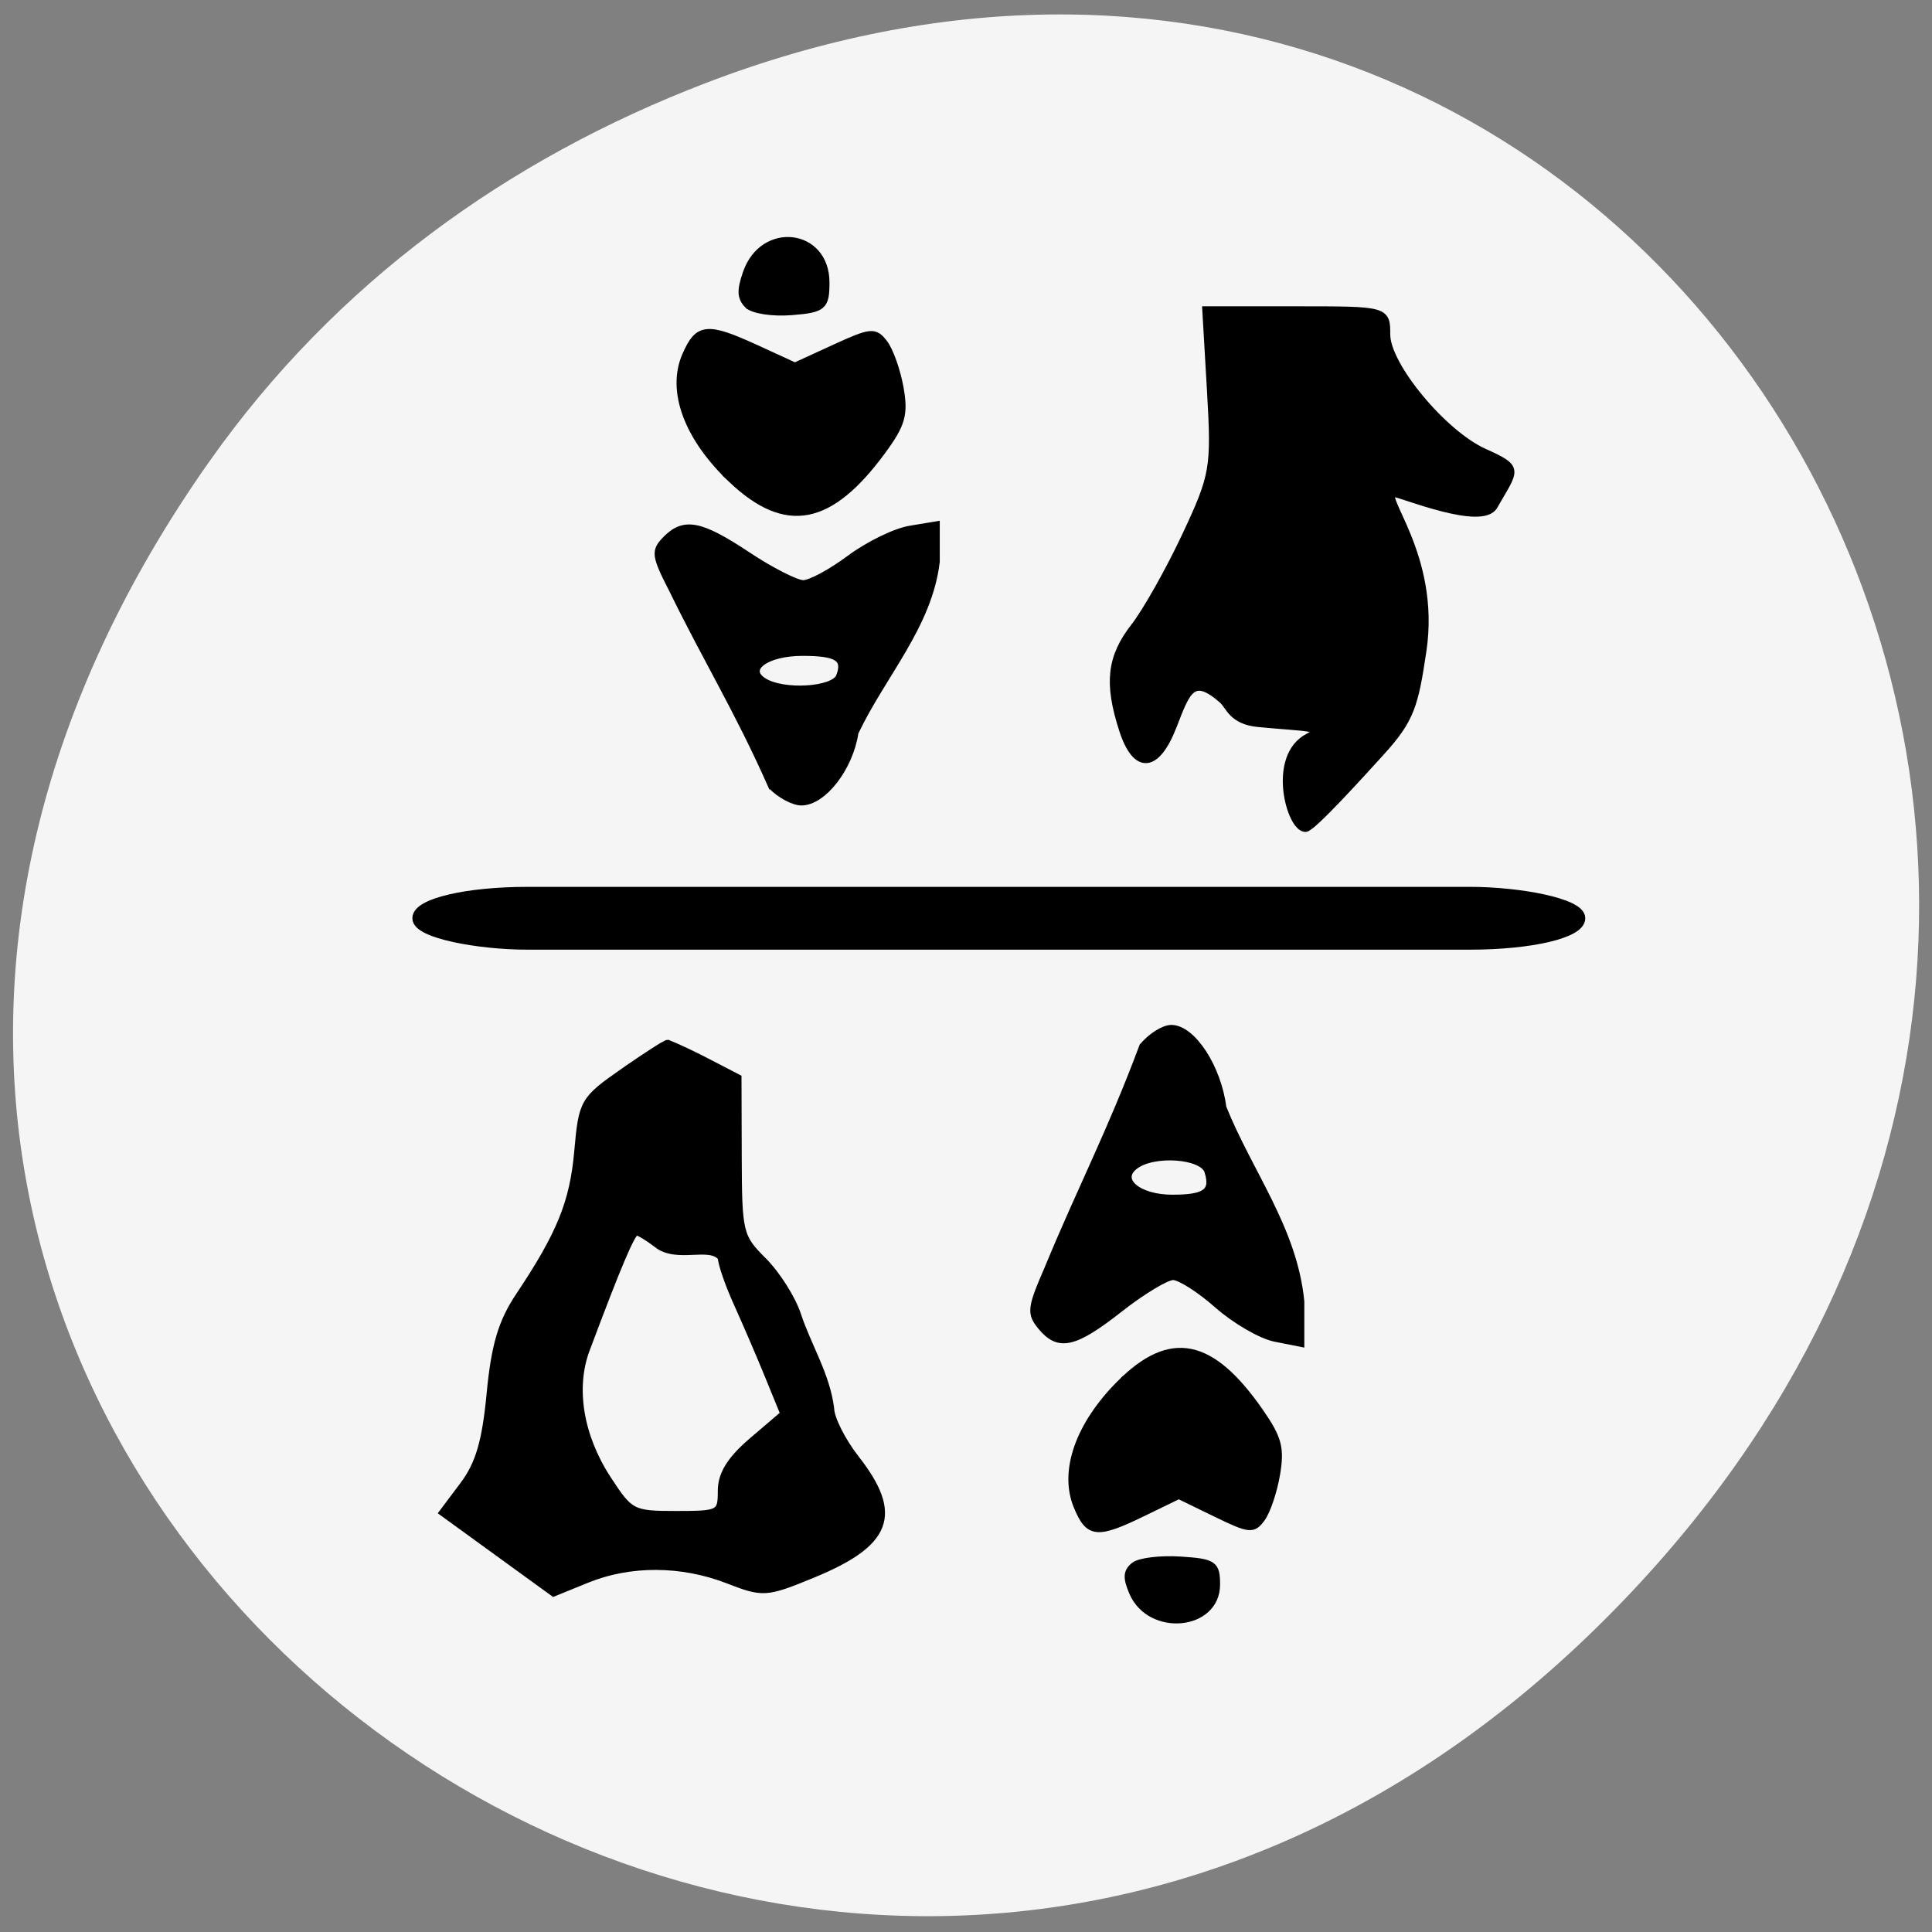<svg xmlns="http://www.w3.org/2000/svg" viewBox="0 0 256 256"><rect x="0" y="0" width="256" height="256" fill="#808080" stroke="none"/><defs><clipPath><path transform="matrix(15.333 0 0 11.5 415 -125.5)" d="m -24 13 c 0 1.105 -0.672 2 -1.5 2 -0.828 0 -1.5 -0.895 -1.5 -2 0 -1.105 0.672 -2 1.5 -2 0.828 0 1.5 0.895 1.5 2 z"/></clipPath></defs><g transform="translate(0 -796.36)"><path d="m 27.745 857.5 c -90.81 128.88 76.902 259.47 183.89 154.45 100.8 -98.94 7.349 -252.66 -118.08 -204.6 -26.17 10.03 -49.13 26.493 -65.805 50.15" fill="#f5f5f5" color="#000"/><g transform="matrix(1 0 0 -1 197.75 1802.29)" stroke="#000"><path d="m -115.18 863.91 c -5.268 -3.684 -5.443 -3.989 -6.02 -10.502 -0.601 -6.8 -2.303 -10.999 -7.78 -19.2 -2.307 -3.453 -3.227 -6.559 -3.837 -12.963 -0.605 -6.353 -1.476 -9.32 -3.545 -12.08 l -2.743 -3.656 l 7.353 -5.335 l 7.353 -5.335 l 4.431 1.803 c 5.705 2.321 12.543 2.291 18.652 -0.081 4.689 -1.821 5.061 -1.797 11.203 0.722 10.141 4.16 11.574 7.957 5.794 15.353 -1.842 2.357 -3.353 5.365 -3.357 6.684 -0.571 4.457 -3.01 8.219 -4.375 12.356 -0.702 2.163 -2.753 5.405 -4.557 7.206 -3.155 3.147 -3.282 3.676 -3.312 13.752 l -0.031 10.479 c -3.077 1.577 -6.146 3.284 -9.324 4.587 -0.264 0 -2.922 -1.708 -5.906 -3.794 z m 4.482 -22.865 c 2.688 -2.106 6.95 0.179 8.516 -1.741 0 -0.79 0.95 -3.536 2.111 -6.102 1.161 -2.566 3.03 -6.905 4.145 -9.642 l 2.033 -4.977 l -4.145 -3.538 c -2.934 -2.504 -4.145 -4.451 -4.145 -6.66 0 -3.02 -0.2 -3.122 -5.993 -3.122 -5.791 0 -6.096 0.158 -9.06 4.716 -3.669 5.637 -4.726 12.04 -2.825 17.12 4.258 11.362 6.074 15.628 6.64 15.596 0.348 -0.02 1.573 -0.761 2.724 -1.647 z" stroke-width="0.909"/><path d="m -37.31 954.09 c 0.592 -10.192 0.422 -11.174 -3.314 -19.14 -2.166 -4.621 -5.225 -10.05 -6.798 -12.07 -3.152 -4.04 -3.538 -7.483 -1.534 -13.66 1.748 -5.386 4.412 -5.181 6.625 0.508 1.787 4.595 2.53 7.02 6.547 3.5 0.997 -0.875 1.265 -2.786 4.768 -3.128 6.364 -0.62 9.342 -0.433 6.618 -1.854 -4.983 -2.599 -2.376 -12.05 -0.37 -12.05 0.862 0 7.465 7.306 9.98 10.07 3.968 4.365 4.46 6.178 5.542 13.433 1.899 12.726 -6.081 20.855 -3.743 20.871 0.807 0.006 11.678 -4.516 13.205 -1.644 2.787 4.867 3.492 4.901 -1.308 7.06 -5.442 2.443 -12.946 11.492 -12.946 15.612 0 3.238 -0.013 3.241 -11.948 3.241 h -11.948 l 0.624 -10.743 z" stroke-width="1.01"/><path d="m -49.36 822.63 c -5.486 -5.49 -7.642 -11.642 -5.713 -16.302 1.564 -3.777 2.647 -3.886 8.818 -0.886 l 4.699 2.285 l 4.881 -2.373 c 4.518 -2.196 4.975 -2.243 6.154 -0.631 0.7 0.958 1.586 3.595 1.968 5.859 0.586 3.468 0.241 4.773 -2.183 8.273 -6.498 9.382 -11.921 10.481 -18.624 3.773 z" stroke-width="0.838"/><path d="m -47.48 798.5 c -1.016 -0.823 -1.064 -1.622 -0.214 -3.595 2.339 -5.428 11.176 -4.589 11.176 1.061 0 2.721 -0.402 2.995 -4.828 3.28 -2.655 0.171 -5.416 -0.165 -6.135 -0.747 z" stroke-width="0.868"/><rect ry="14.433" y="-11.523" x="880.88" height="153.85" width="6.751" transform="matrix(0 1 -1 0 0 0)" stroke-width="1.57" rx="3.376"/><path d="m -95.53 901.75 c -4.508 10.178 -8.463 16.453 -13.12 25.983 -2.347 4.572 -2.428 5.162 -0.922 6.713 2.445 2.518 4.606 2.109 10.888 -2.059 3.116 -2.067 6.433 -3.759 7.37 -3.759 0.937 0 3.699 1.488 6.137 3.307 2.438 1.819 6.03 3.574 7.979 3.9 l 3.545 0.592 v -4.901 c -0.979 -8.457 -7.133 -14.997 -10.772 -22.653 -0.689 -4.661 -4.229 -9.244 -7.14 -9.244 -1.047 0 -2.831 0.954 -3.964 2.121 z m 9 14.573 c 0.89 2.387 -0.267 3.127 -4.89 3.127 -4.752 0 -7.672 -2.111 -5.171 -3.738 2.572 -1.675 9.363 -1.262 10.06 0.612 z" stroke-width="0.854"/><path d="m -100.79 942.35 c -5.889 5.561 -8.203 11.792 -6.132 16.512 1.678 3.826 2.841 3.936 9.465 0.897 l 5.04 -2.314 l 5.238 2.403 c 4.849 2.225 5.34 2.272 6.605 0.639 0.752 -0.97 1.702 -3.641 2.113 -5.935 0.628 -3.513 0.259 -4.834 -2.343 -8.38 -6.974 -9.503 -12.795 -10.616 -19.989 -3.822 z" stroke-width="0.874"/><path d="m -98.66 965.51 c -0.96 0.972 -1.01 1.915 -0.202 4.244 2.211 6.408 10.564 5.418 10.564 -1.253 0 -3.213 -0.38 -3.535 -4.563 -3.873 -2.51 -0.202 -5.119 0.194 -5.798 0.882 z" stroke-width="0.917"/><path d="m -46.35 867.27 c -4.324 -11.553 -8.117 -18.676 -12.586 -29.493 -2.251 -5.19 -2.328 -5.86 -0.884 -7.619 2.345 -2.858 4.418 -2.394 10.443 2.337 2.989 2.347 6.17 4.267 7.07 4.267 0.899 0 3.548 -1.689 5.887 -3.754 2.339 -2.065 5.782 -4.056 7.653 -4.426 l 3.401 -0.673 v 5.563 c -0.939 9.599 -6.841 17.02 -10.332 25.713 -0.661 5.29 -4.056 10.492 -6.849 10.492 -1 0 -2.715 -1.083 -3.802 -2.407 z m 8.633 -16.541 c 0.853 -2.71 -0.256 -3.549 -4.69 -3.549 -4.558 0 -7.358 2.396 -4.96 4.244 2.467 1.901 8.98 1.432 9.65 -0.694 z" stroke-width="0.891"/></g></g></svg>